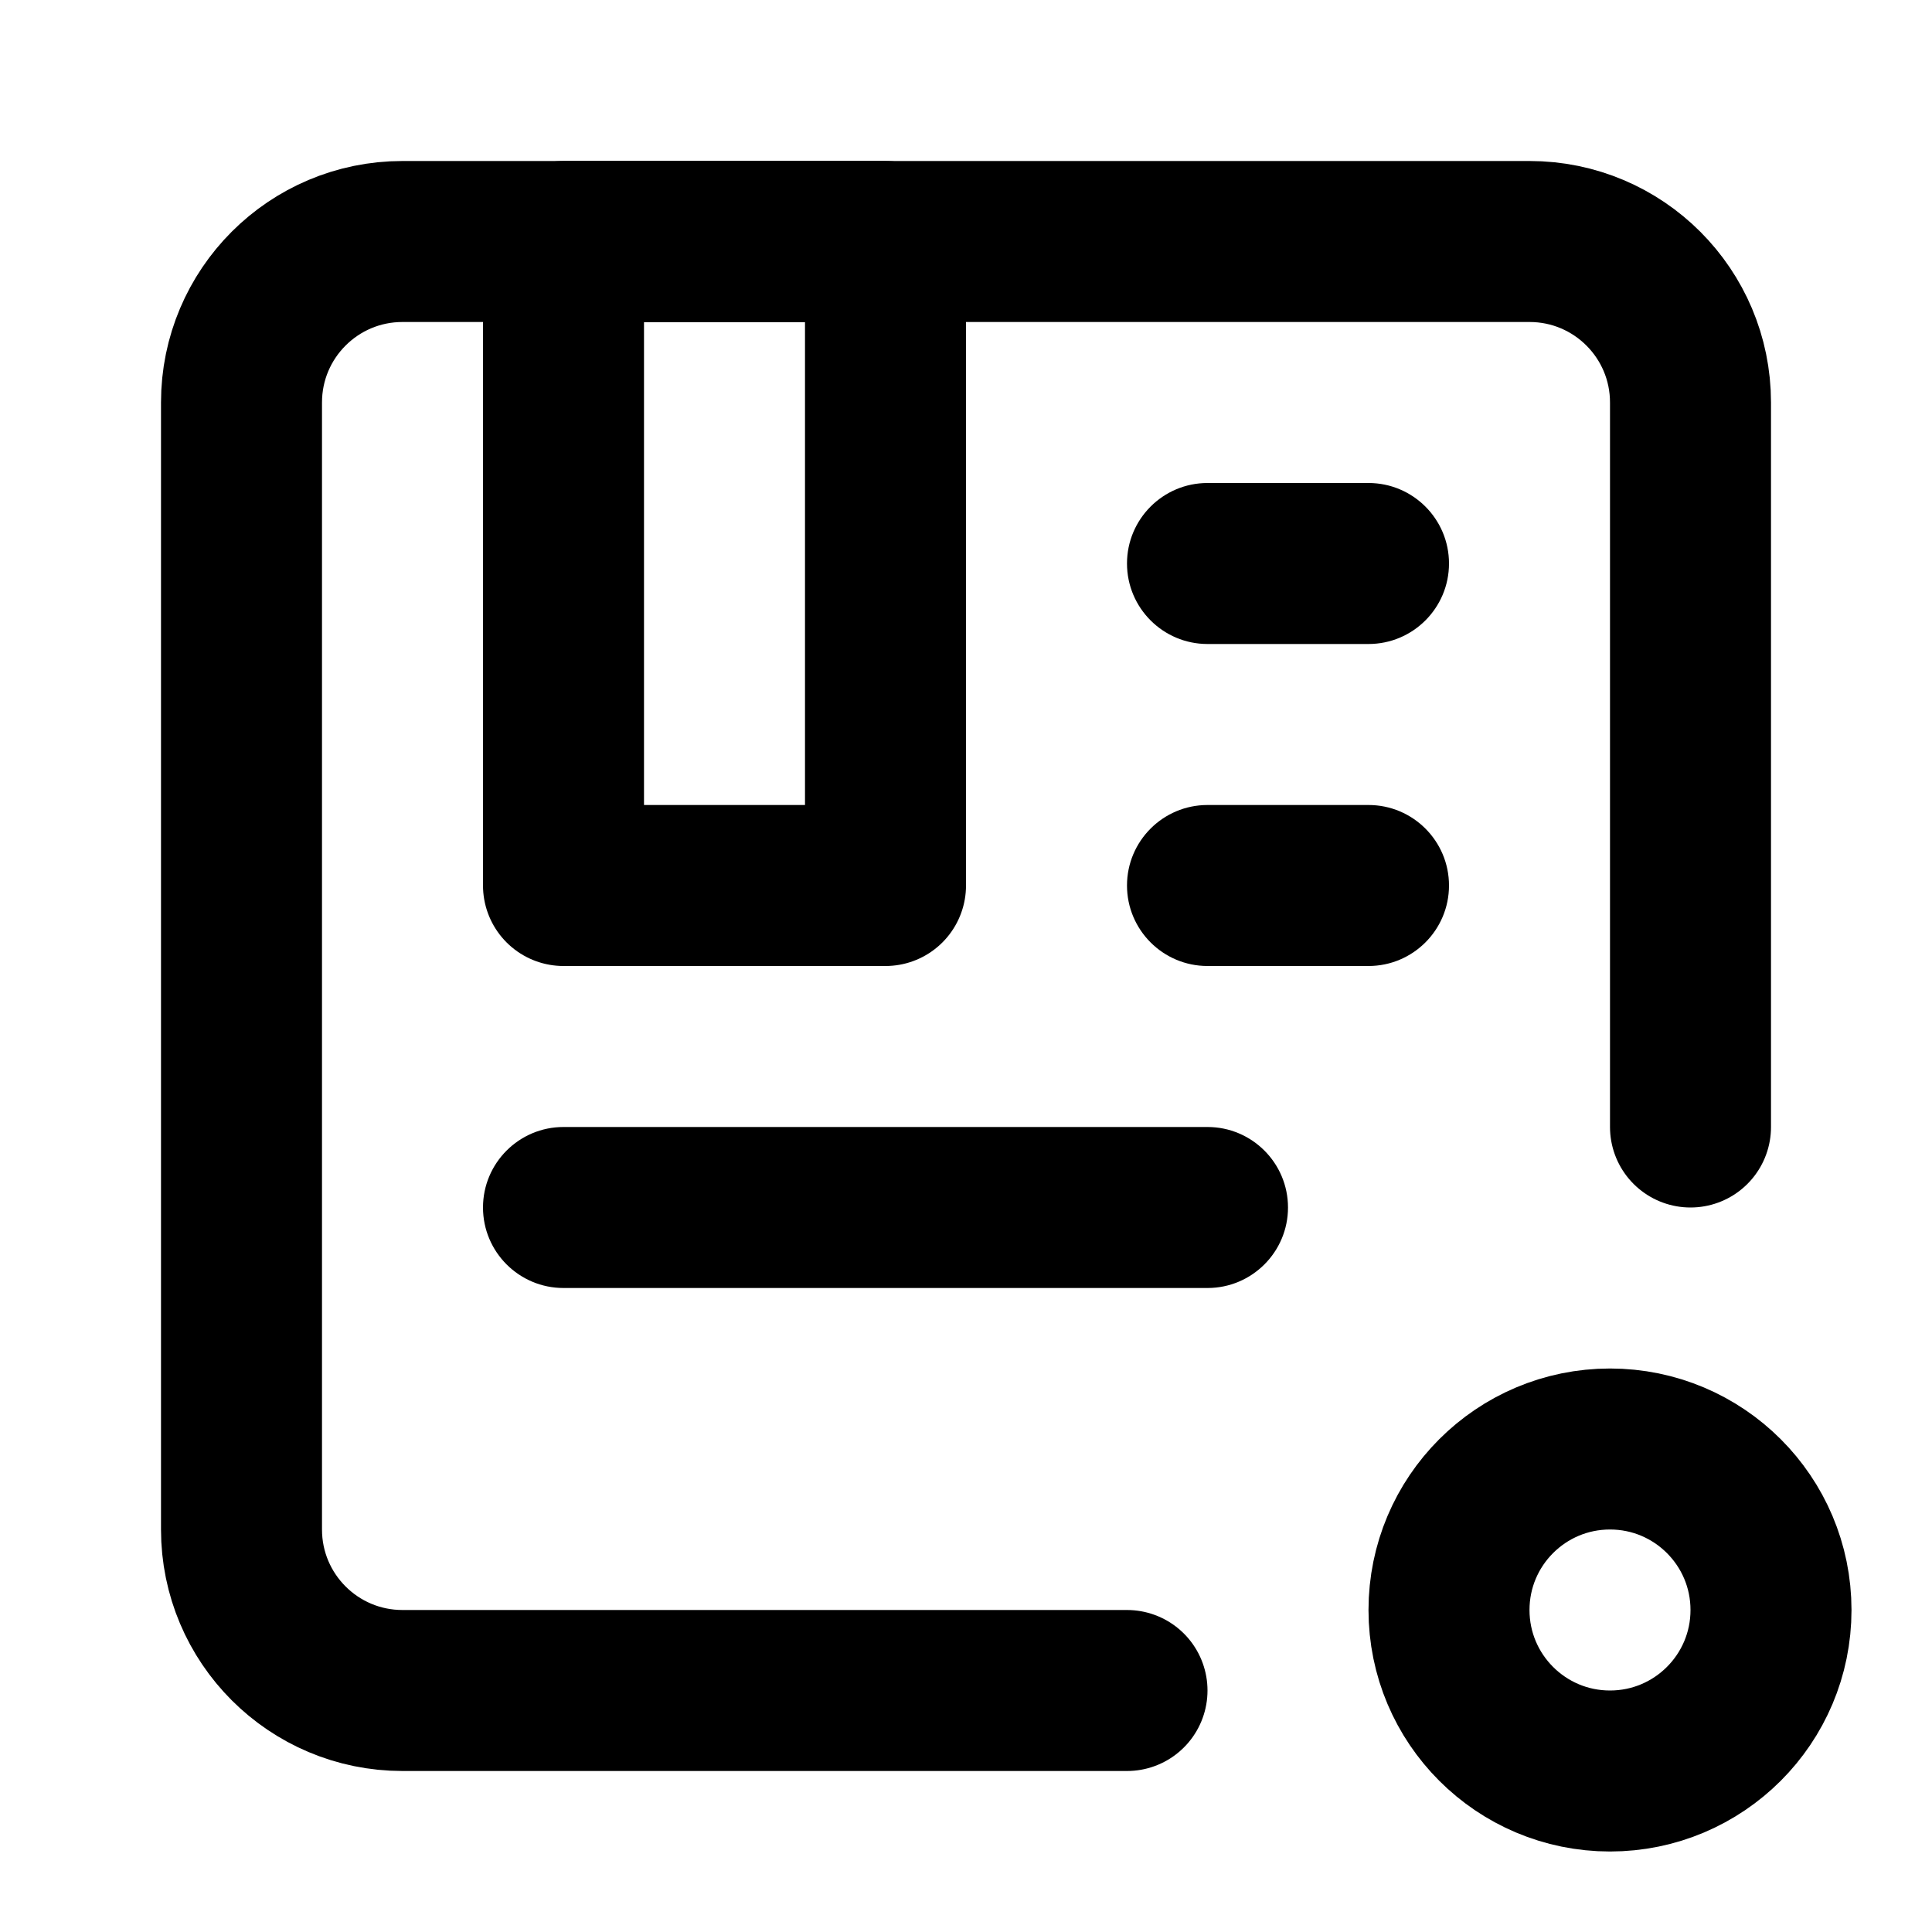 <svg width="24" height="24" viewBox="0 0 24 24" fill="none" xmlns="http://www.w3.org/2000/svg">
<path d="M21 14V5C21 3.895 20.105 3 19 3H5C3.895 3 3 3.895 3 5V19C3 20.105 3.895 21 5 21H14" stroke="black" stroke-width="2" stroke-linecap="round" stroke-linejoin="round"/>
<rect x="7" y="3" width="4" height="8" stroke="black" stroke-width="2" stroke-linejoin="round"/>
<path d="M15 6C14.448 6 14 6.448 14 7C14 7.552 14.448 8 15 8V6ZM17 8C17.552 8 18 7.552 18 7C18 6.448 17.552 6 17 6V8ZM15 10C14.448 10 14 10.448 14 11C14 11.552 14.448 12 15 12V10ZM17 12C17.552 12 18 11.552 18 11C18 10.448 17.552 10 17 10V12ZM7 14C6.448 14 6 14.448 6 15C6 15.552 6.448 16 7 16V14ZM15 16C15.552 16 16 15.552 16 15C16 14.448 15.552 14 15 14V16ZM15 8H17V6H15V8ZM15 12H17V10H15V12ZM7 16H15V14H7V16Z" fill="black"/>
<circle cx="20" cy="20" r="2" stroke="black" stroke-width="2"/>
</svg>
